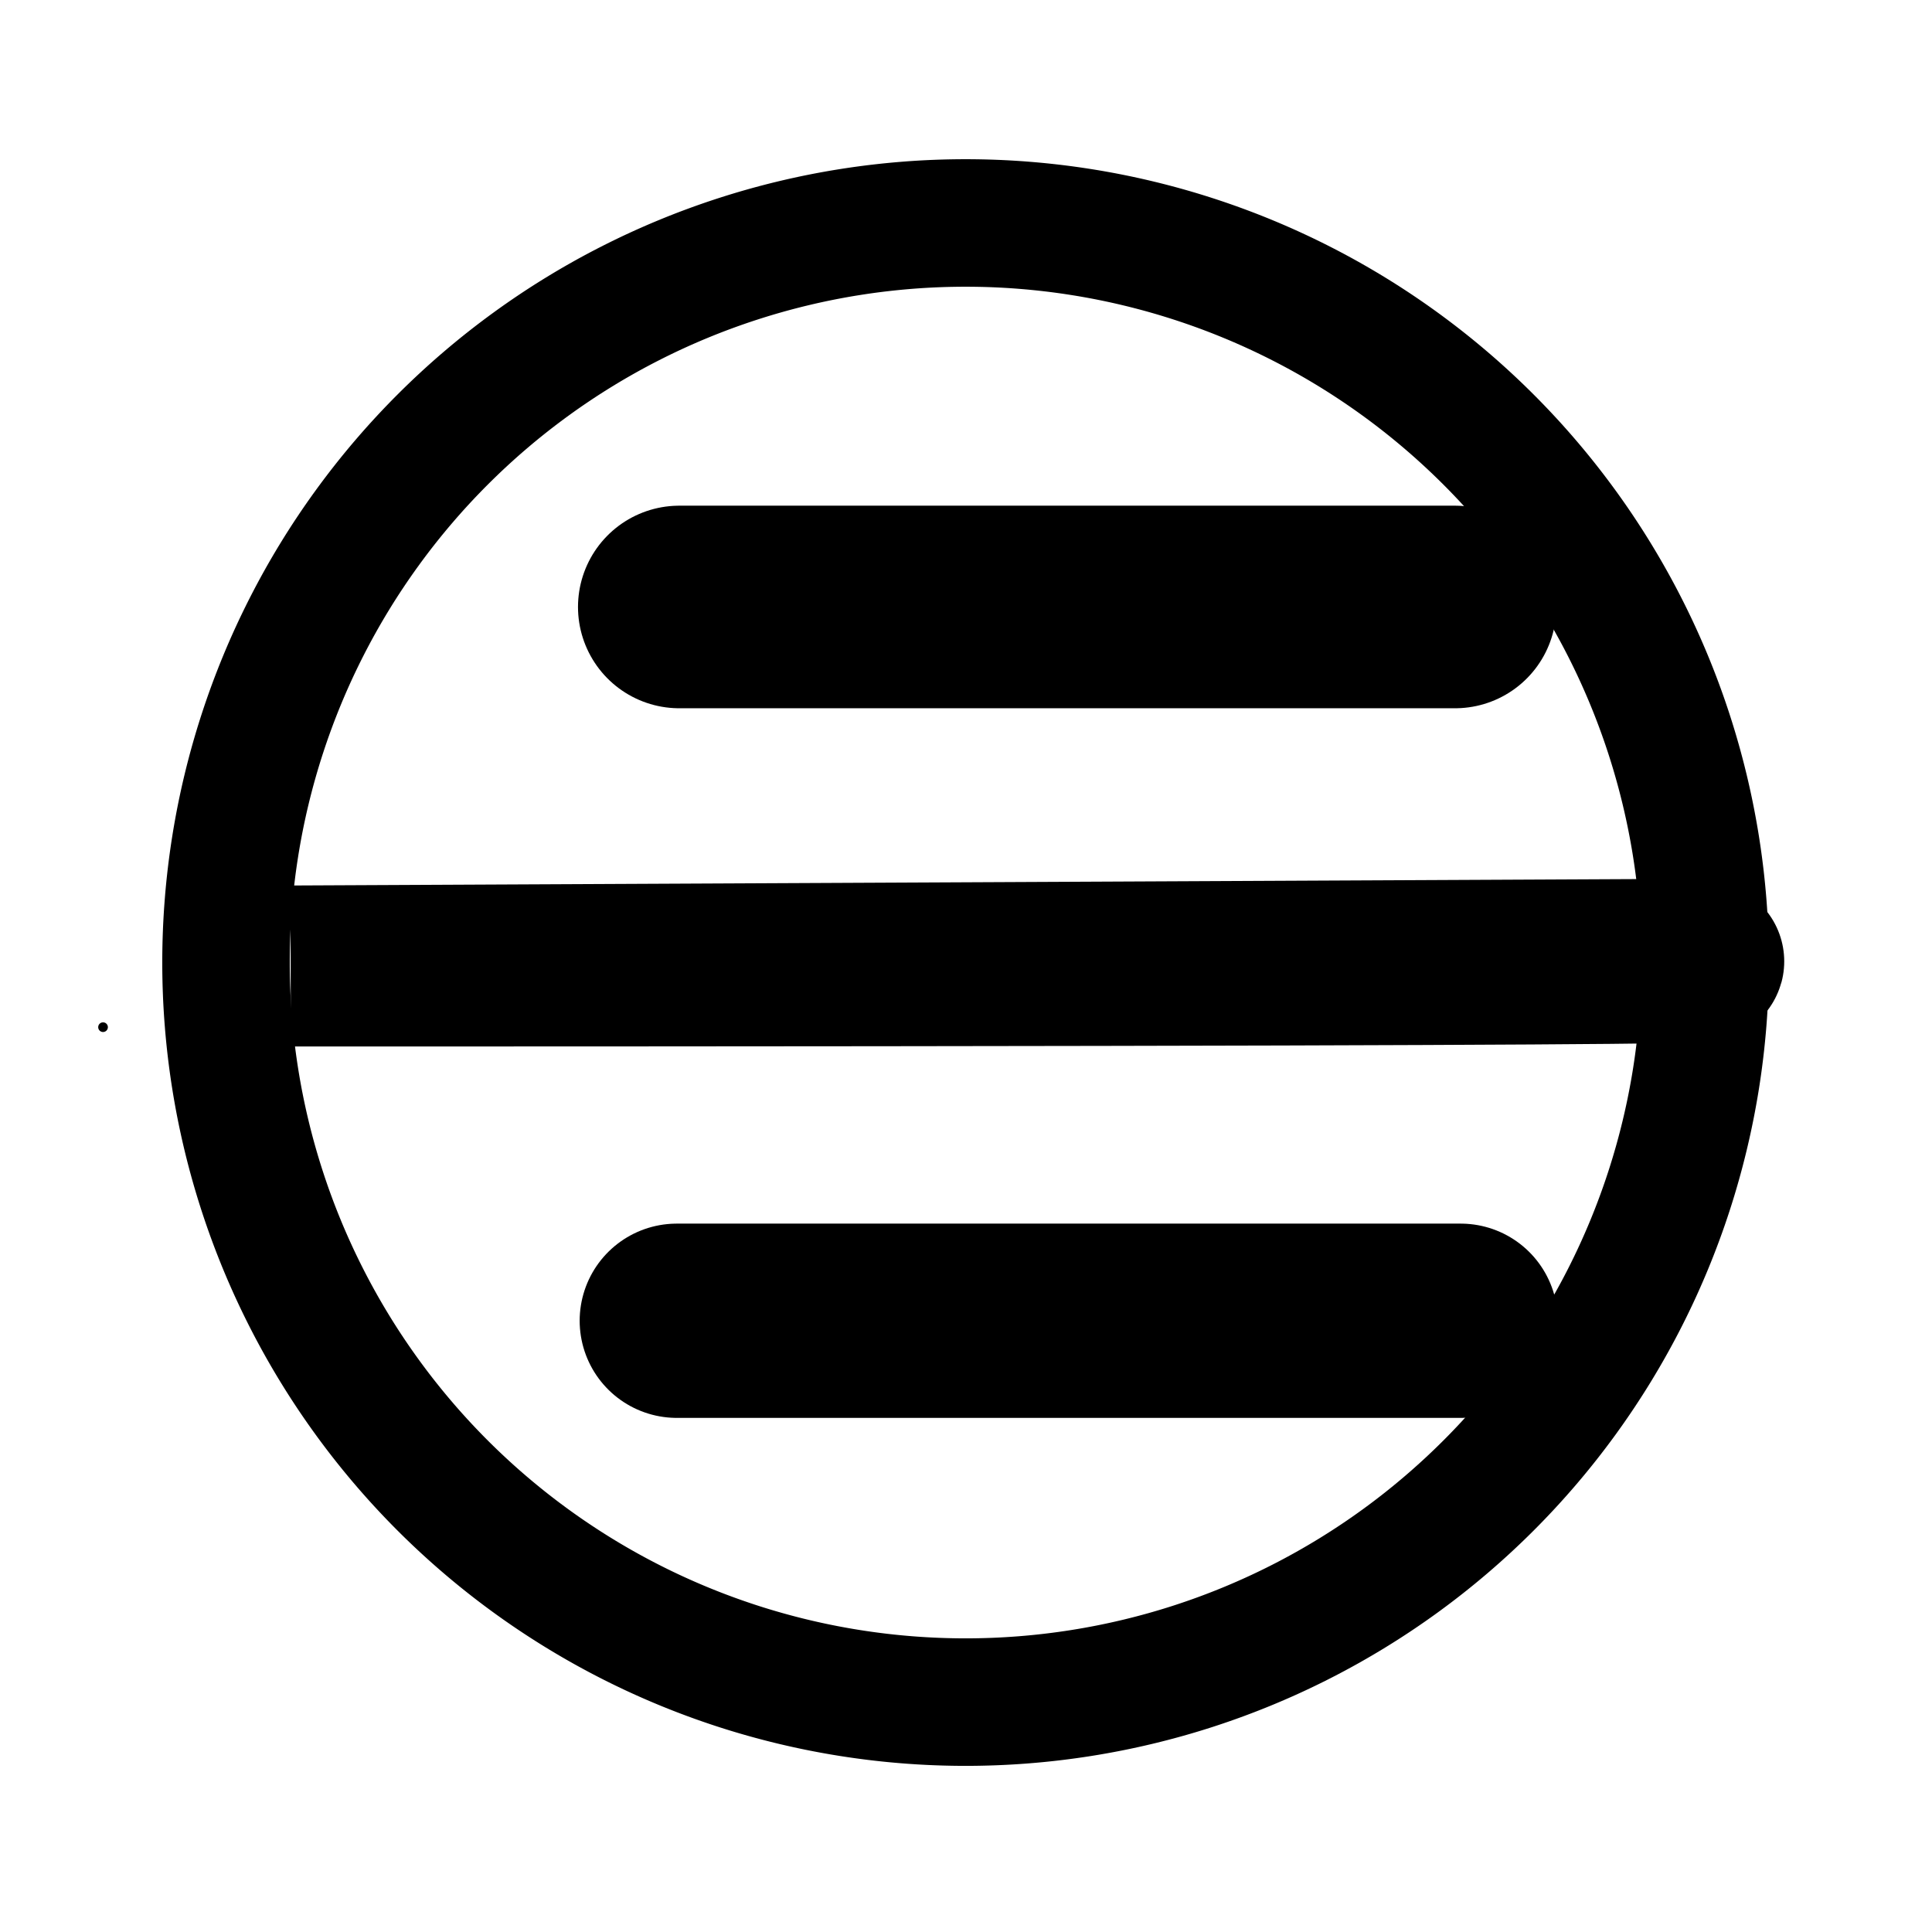 <?xml version="1.0" encoding="UTF-8" standalone="no"?>
<!-- Created with Inkscape (http://www.inkscape.org/) -->

<svg
   xmlns:dc="http://purl.org/dc/elements/1.1/"
   xmlns:cc="http://creativecommons.org/ns#"
   xmlns:rdf="http://www.w3.org/1999/02/22-rdf-syntax-ns#"
   xmlns:svg="http://www.w3.org/2000/svg"
   xmlns="http://www.w3.org/2000/svg"
   xmlns:sodipodi="http://sodipodi.sourceforge.net/DTD/sodipodi-0.dtd"
   xmlns:inkscape="http://www.inkscape.org/namespaces/inkscape"
   width="600"
   height="600"
   id="svg2"
   version="1.1"
   inkscape:version="0.48.4 r9939"
   sodipodi:docname="trakk_logo.svg"
   inkscape:export-filename="/code/trakk_logo.png"
   inkscape:export-xdpi="90"
   inkscape:export-ydpi="90">
  <defs
     id="defs4" />
  <sodipodi:namedview
     id="base"
     pagecolor="#ffffff"
     bordercolor="#666666"
     borderopacity="1.0"
     inkscape:pageopacity="0.0"
     inkscape:pageshadow="2"
     inkscape:zoom="0.5"
     inkscape:cx="145.44667"
     inkscape:cy="290.45228"
     inkscape:document-units="px"
     inkscape:current-layer="layer1"
     showgrid="true"
     inkscape:snap-page="true"
     inkscape:window-width="1920"
     inkscape:window-height="1080"
     inkscape:window-x="0"
     inkscape:window-y="0"
     inkscape:window-maximized="0">
    <inkscape:grid
       type="xygrid"
       id="grid5293"
       empspacing="5"
       visible="true"
       enabled="true"
       snapvisiblegridlinesonly="true" />
  </sodipodi:namedview>
  <g
     inkscape:label="Layer 1"
     inkscape:groupmode="layer"
     id="layer1"
     transform="translate(0,-452.362)">
    <path
       sodipodi:type="arc"
       style="fill:none;stroke:#000000;stroke-width:50;stroke-linecap:butt;stroke-linejoin:miter;stroke-miterlimit:4;stroke-opacity:1;stroke-dasharray:none"
       id="path2989"
       sodipodi:cx="432.85715"
       sodipodi:cy="650.93359"
       sodipodi:rx="290"
       sodipodi:ry="290"
       d="m 722.857,650.934 a 290,290 0 1 1 -580,0 290,290 0 1 1 580,0 z"
       transform="matrix(0.792,0,0,0.792,-42.949,235.747)" />
    <path
       sodipodi:type="arc"
       id="path5233"
       style="fill:#000000;stroke:none"
       sodipodi:cx="103"
       sodipodi:cy="532.36218"
       sodipodi:rx="1.5"
       sodipodi:ry="1.5"
       d="m 104.5,532.362 a 1.5,1.5 0 1 1 -3,0 1.5,1.5 0 1 1 3,0 z"
       transform="translate(-71,239)" />
    <path
       sodipodi:type="arc"
       id="path5235"
       style="fill:#000000;stroke:none"
       sodipodi:cx="678"
       sodipodi:cy="530.36218"
       sodipodi:rx="1.5"
       sodipodi:ry="1.5"
       d="m 679.5,530.362 a 1.5,1.5 0 1 1 -3,0 1.5,1.5 0 1 1 3,0 z"
       transform="translate(-71,239)" />
    <path
       style="fill:none;stroke:#000000;stroke-width:50;stroke-linecap:butt;stroke-linejoin:miter;stroke-miterlimit:4;stroke-opacity:1;stroke-dasharray:none"
       d="m 90.326,752.362 c 575,0 419.674,-2 419.674,-2 z"
       id="path5241"
       inkscape:connector-curvature="0"
       sodipodi:nodetypes="ccc" />
    <path
       style="fill:none;stroke:#000000;stroke-width:62.911;stroke-linecap:butt;stroke-linejoin:round;stroke-miterlimit:4;stroke-opacity:1;stroke-dasharray:none"
       d="m 210.958,640.862 c 404.581,0 177.312,0 177.312,0 z"
       id="path5241-0"
       inkscape:connector-curvature="0"
       sodipodi:nodetypes="ccc" />
    <path
       style="fill:none;stroke:#000000;stroke-width:60.332;stroke-linecap:butt;stroke-linejoin:round;stroke-miterlimit:4;stroke-opacity:1;stroke-dasharray:none"
       d="m 210.187,862.534 c 408.8,0 179.161,0 179.161,0 z"
       id="path5241-0-5"
       inkscape:connector-curvature="0"
       sodipodi:nodetypes="ccc" />
  </g>
</svg>
